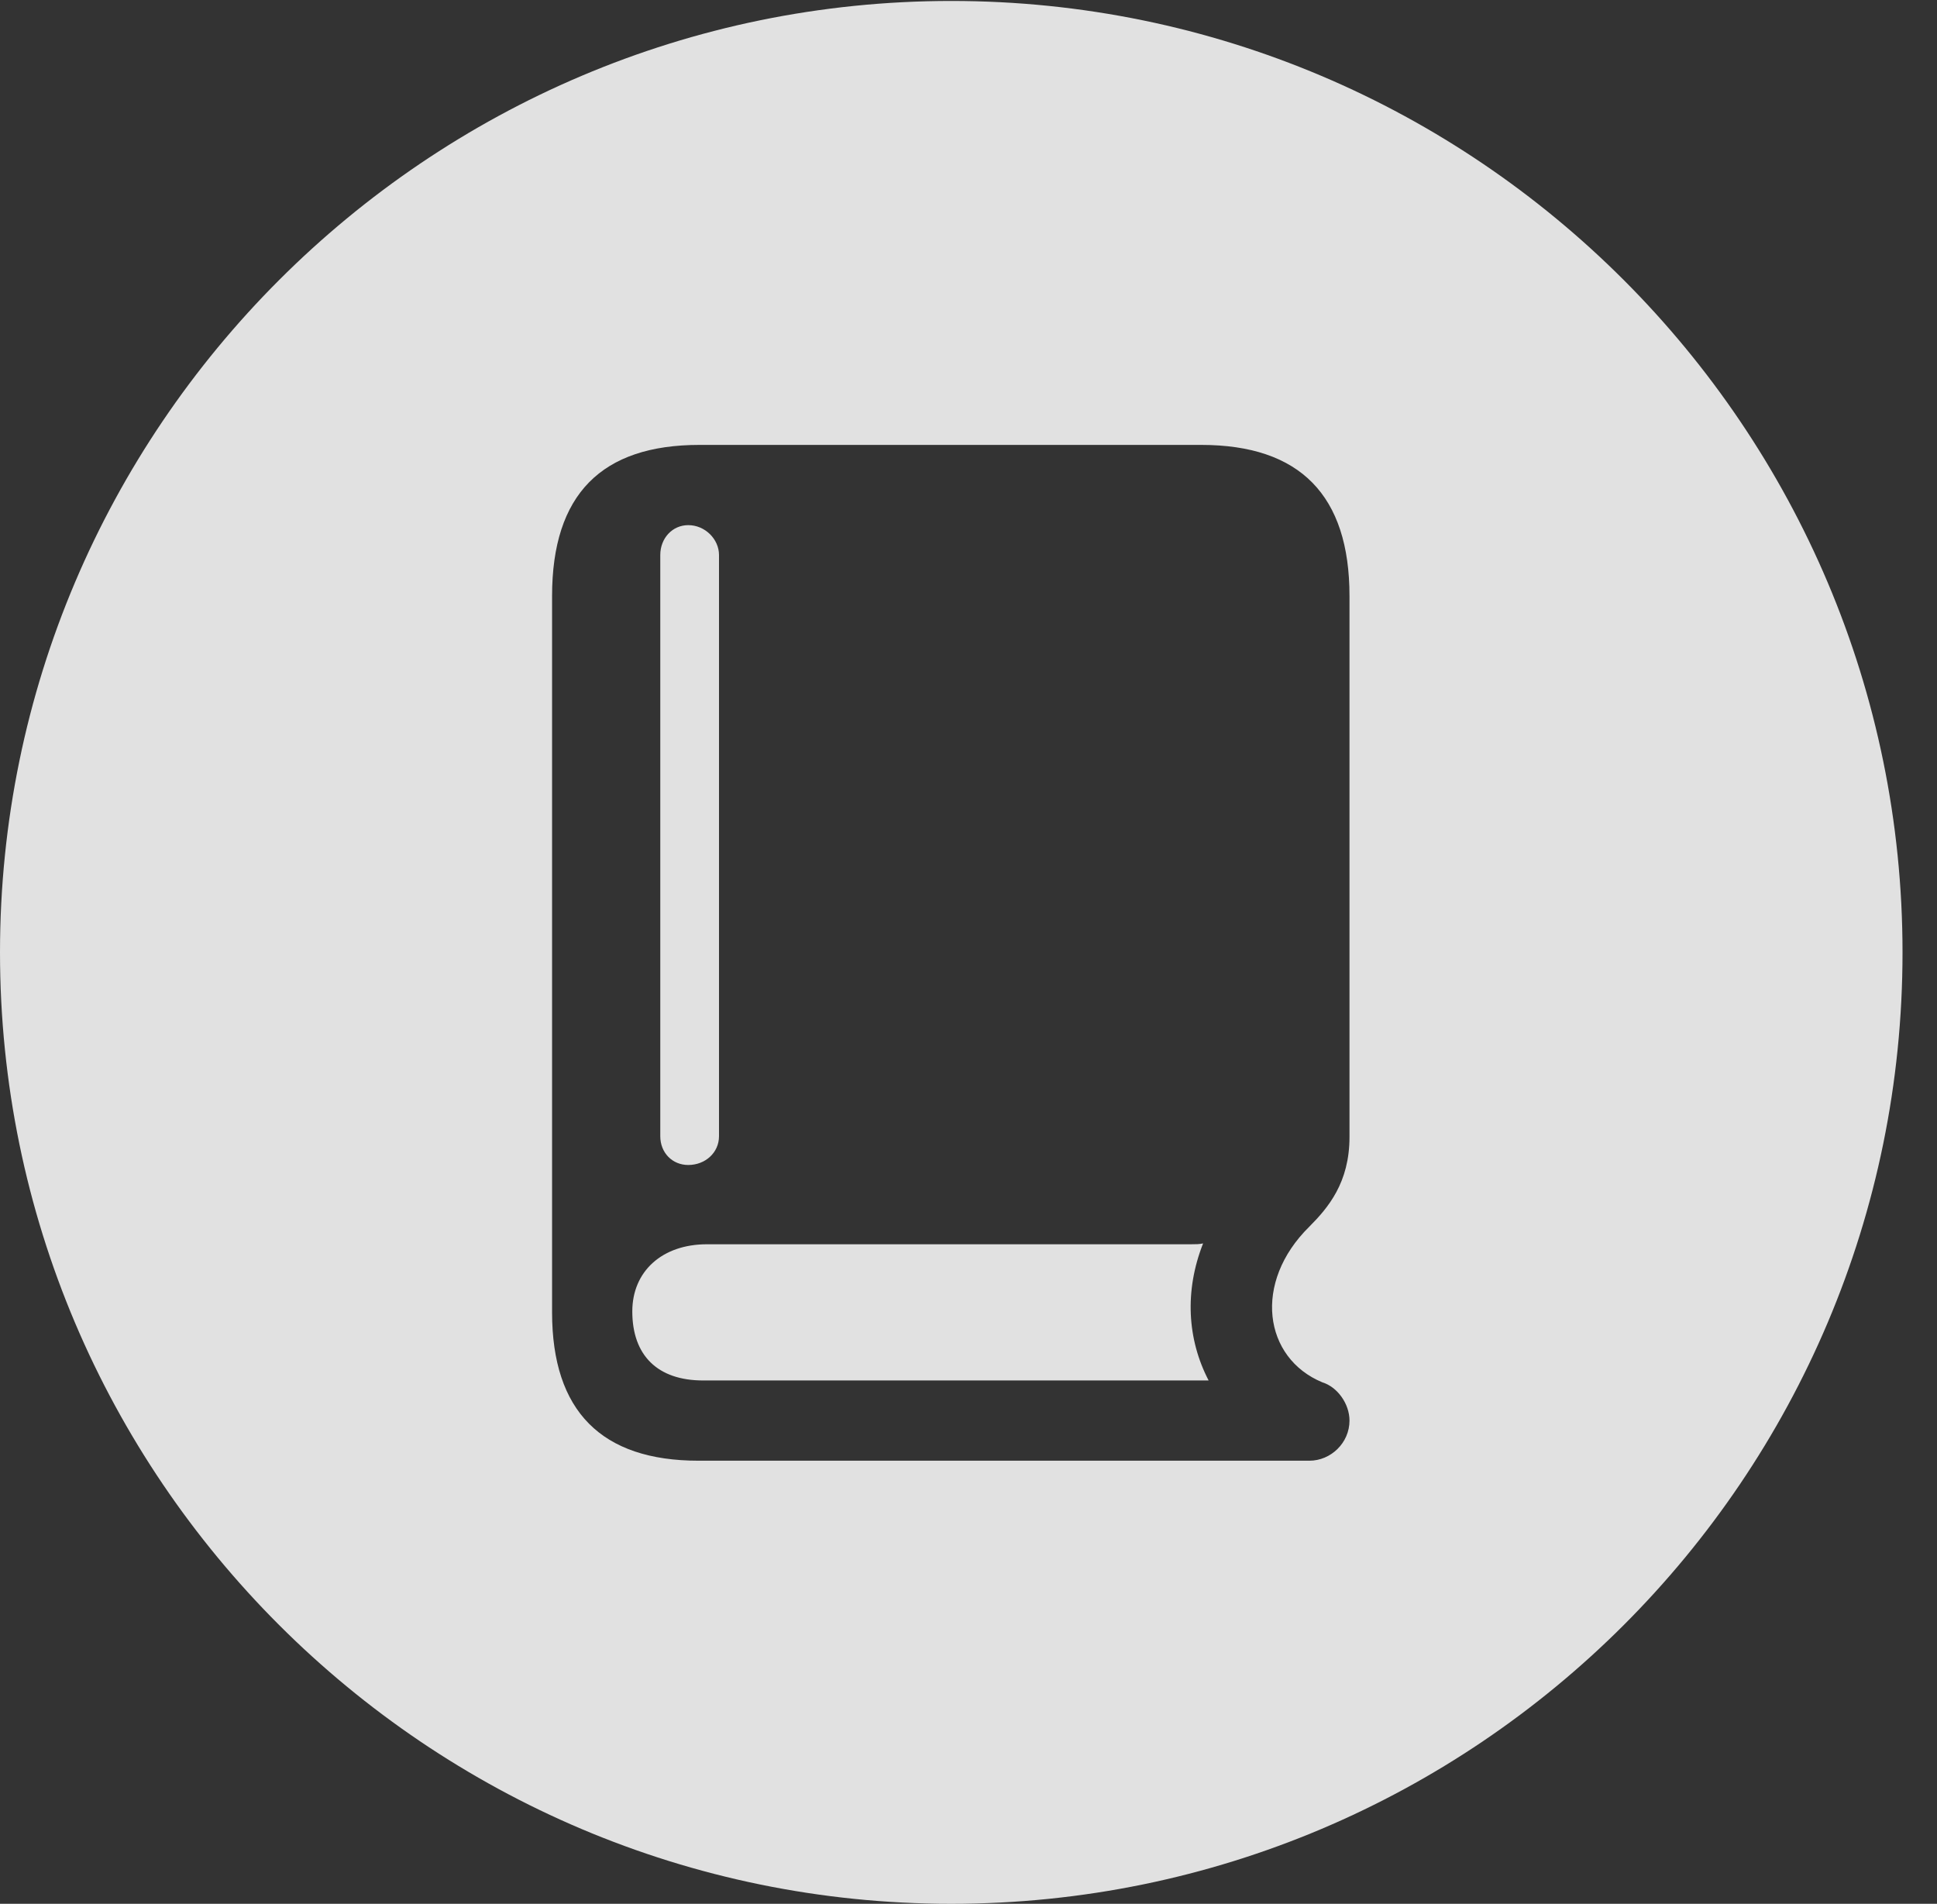 <?xml version="1.0" encoding="UTF-8"?>
<!--Generator: Apple Native CoreSVG 341-->
<!DOCTYPE svg
PUBLIC "-//W3C//DTD SVG 1.1//EN"
       "http://www.w3.org/Graphics/SVG/1.1/DTD/svg11.dtd">
<svg version="1.1" xmlns="http://www.w3.org/2000/svg" xmlns:xlink="http://www.w3.org/1999/xlink" viewBox="0 0 20.283 19.932">
 <rect x="0" y="0" width="20.283" height="19.932" fill="#333333" stroke="none"/>
 <g>
  <rect height="19.932" opacity="0" width="20.283" x="0" y="0"/>
  <path d="M19.922 9.971C19.922 15.469 15.459 19.932 9.961 19.932C4.473 19.932 0 15.469 0 9.971C0 4.482 4.473 0.01 9.961 0.01C15.459 0.01 19.922 4.482 19.922 9.971ZM7.324 4.658C6.299 4.658 5.781 5.176 5.781 6.24L5.781 13.74C5.781 14.775 6.299 15.293 7.314 15.293L13.711 15.293C13.935 15.293 14.131 15.107 14.131 14.873C14.131 14.697 14.004 14.521 13.848 14.473C13.232 14.219 13.115 13.428 13.711 12.842C13.906 12.646 14.131 12.383 14.131 11.904L14.131 6.24C14.131 5.186 13.613 4.658 12.578 4.658ZM12.656 14.453L7.363 14.453C6.885 14.453 6.621 14.19 6.621 13.73C6.621 13.31 6.934 13.027 7.402 13.027L12.471 13.027C12.52 13.027 12.559 13.027 12.598 13.018C12.402 13.516 12.432 14.023 12.656 14.453ZM7.529 5.811L7.529 11.895C7.529 12.07 7.383 12.197 7.207 12.197C7.041 12.197 6.914 12.07 6.914 11.895L6.914 5.811C6.914 5.635 7.041 5.498 7.207 5.498C7.383 5.498 7.529 5.645 7.529 5.811Z" fill="white" fill-opacity="0.85"/>
 </g>
</svg>
